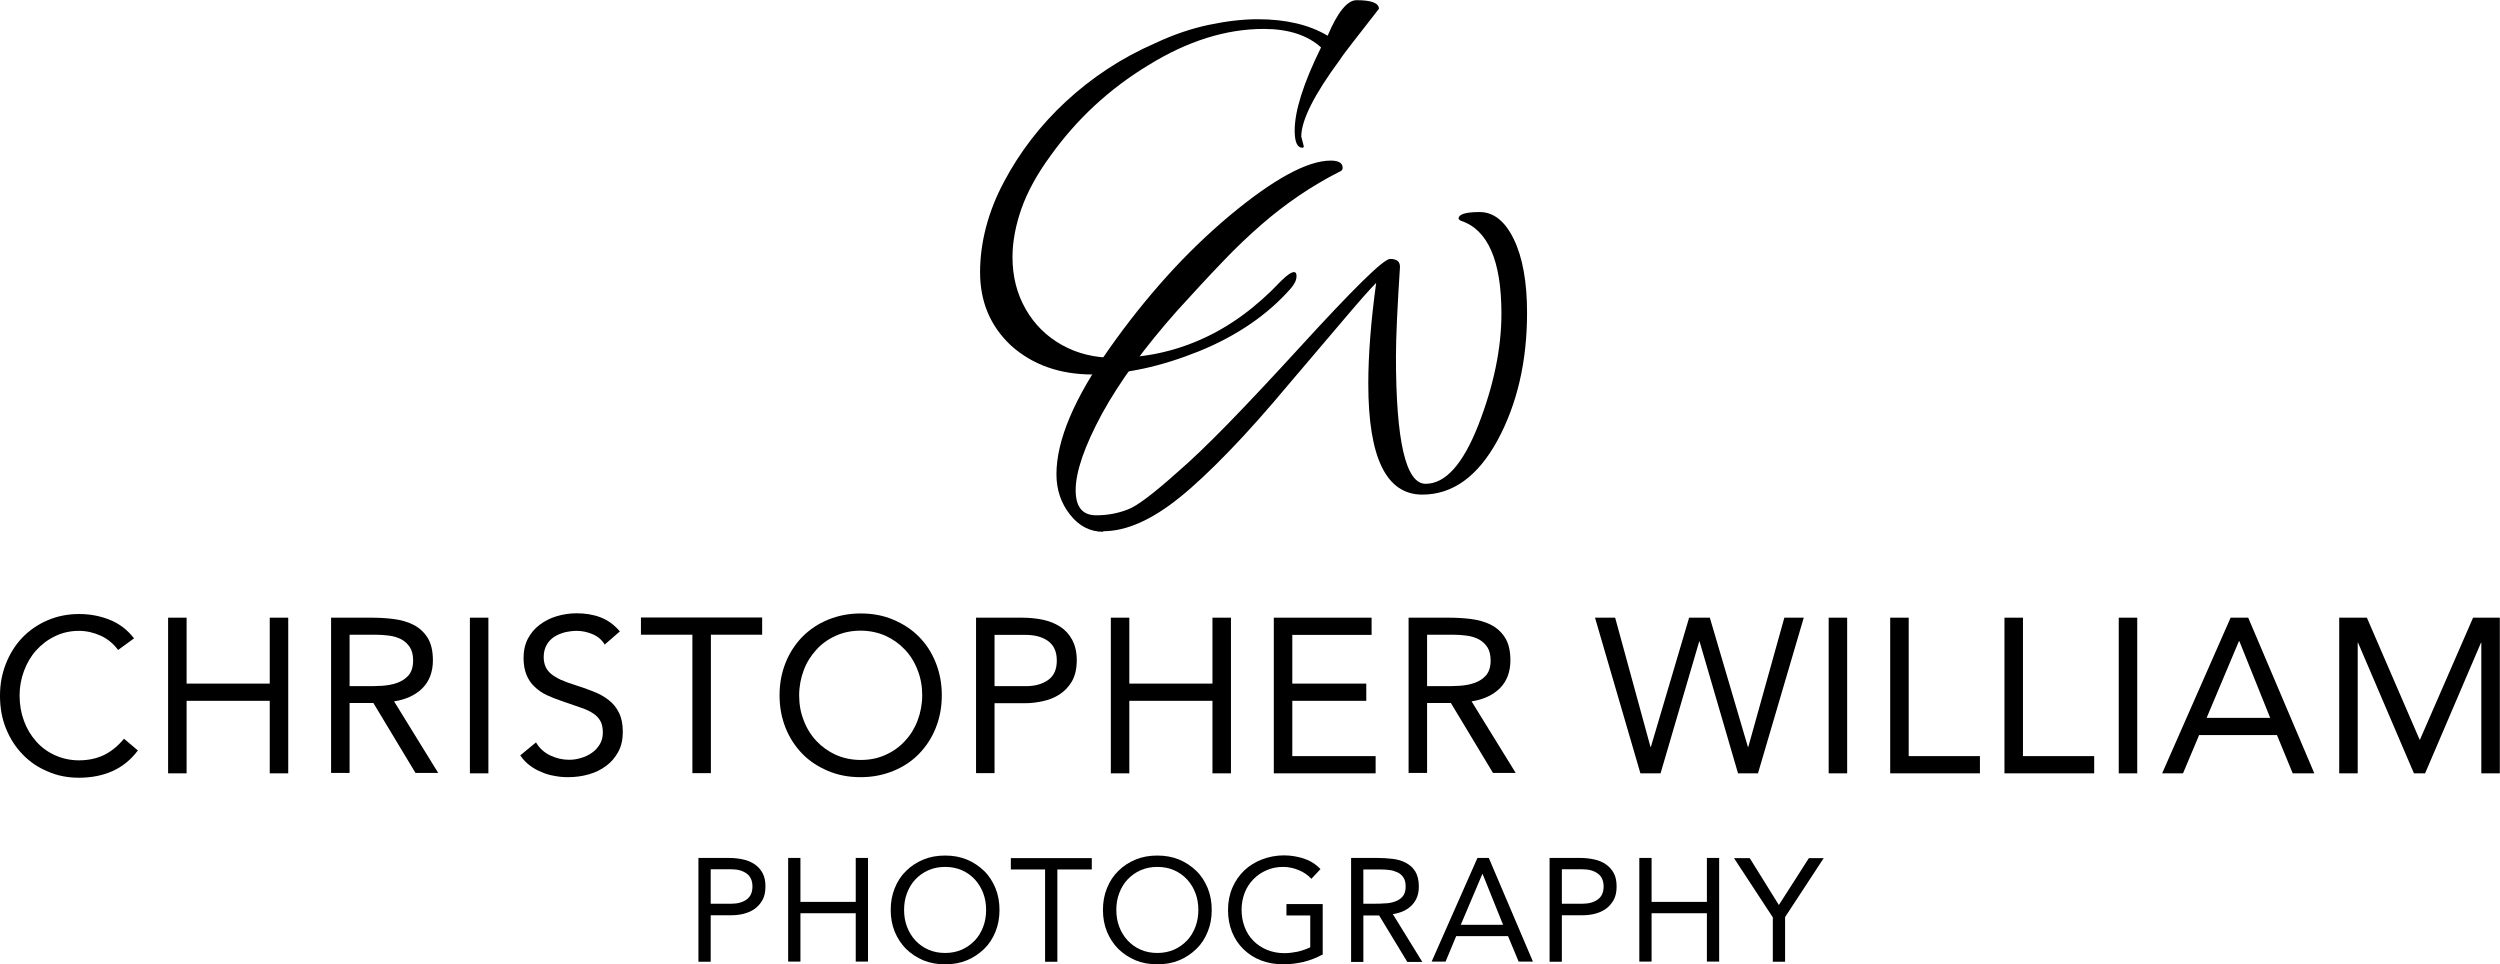 <?xml version="1.0" encoding="UTF-8"?>
<svg id="Layer_2" data-name="Layer 2" xmlns="http://www.w3.org/2000/svg" viewBox="0 0 136.52 52.66">
  <defs>
    <style>
      .cls-1 {
        stroke-width: 0px;
      }
    </style>
  </defs>
  <path class="cls-1" d="M59.67,20.45c-1.8,0-3.29-.53-4.46-1.58-1.13-1.06-1.69-2.39-1.69-4s.43-3.3,1.3-4.93c.86-1.63,1.99-3.1,3.38-4.39.7-.65,1.45-1.24,2.27-1.78.82-.54,1.69-1.01,2.63-1.42.98-.46,1.95-.79,2.9-.99.95-.2,1.84-.31,2.68-.31,1.54,0,2.81.3,3.82.9.55-1.3,1.08-1.94,1.58-1.94.82,0,1.22.16,1.22.47-.58.74-1.04,1.34-1.4,1.8-.36.46-.6.78-.72.97-1.42,1.92-2.12,3.32-2.12,4.21l.14.54s-.02.07-.07.07c-.29,0-.43-.31-.43-.94,0-1.08.48-2.59,1.44-4.54-.74-.67-1.79-1.01-3.13-1.01-2.06,0-4.16.66-6.3,1.98-2.14,1.3-3.92,2.95-5.36,4.97-.72.98-1.24,1.94-1.57,2.86-.32.92-.49,1.81-.49,2.65,0,1.06.24,2,.72,2.84.48.84,1.14,1.49,1.98,1.96.84.47,1.79.7,2.84.7,1.68,0,3.28-.34,4.81-1.03,1.52-.68,2.96-1.73,4.3-3.15.34-.34.58-.5.72-.5.1,0,.14.07.14.22,0,.22-.11.44-.32.68-1.27,1.44-2.94,2.58-5,3.42-2.09.84-4.02,1.26-5.8,1.26Z"/>
  <path class="cls-1" d="M60.25,29.04c-.72,0-1.33-.31-1.82-.94-.49-.62-.74-1.36-.74-2.2,0-1.85.97-4.15,2.92-6.91.98-1.39,2.02-2.69,3.1-3.89,1.08-1.2,2.22-2.3,3.42-3.31,2.42-2.02,4.27-3.02,5.54-3.02.43,0,.65.13.65.4,0,.1-.06.17-.18.21-1.51.77-2.93,1.73-4.25,2.88-.67.58-1.39,1.26-2.14,2.05-.76.79-1.58,1.68-2.47,2.66-1.75,1.97-3.12,3.84-4.1,5.62-.96,1.78-1.44,3.17-1.44,4.18,0,.91.37,1.37,1.12,1.37.62,0,1.2-.11,1.73-.32.48-.17,1.4-.86,2.77-2.09.7-.6,1.59-1.46,2.68-2.57,1.09-1.12,2.38-2.49,3.87-4.12,2.98-3.26,4.64-4.9,5-4.9s.54.14.54.43c-.14,2.18-.22,3.82-.22,4.9,0,4.63.54,6.95,1.62,6.95s2.04-1.07,2.88-3.21c.84-2.16,1.26-4.19,1.26-6.08,0-2.9-.74-4.6-2.23-5.08-.07-.05-.11-.08-.11-.11,0-.24.38-.36,1.15-.36s1.39.5,1.87,1.49c.48,1,.72,2.33.72,4.01,0,2.66-.54,4.99-1.62,6.98-1.08,1.97-2.45,2.95-4.1,2.95-1.97,0-2.95-2.02-2.95-6.05,0-1.56.14-3.4.43-5.51-.34.34-.89.96-1.66,1.87-.77.91-1.79,2.11-3.06,3.6-1.22,1.46-2.33,2.71-3.33,3.74-1,1.03-1.88,1.86-2.65,2.48-1.54,1.25-2.94,1.87-4.21,1.87Z"/>
  <g>
    <path class="cls-1" d="M6.44,35.48c-.26-.34-.57-.6-.95-.77s-.77-.26-1.18-.26c-.47,0-.91.1-1.3.29-.4.19-.74.45-1.03.77-.29.32-.51.7-.67,1.13s-.24.87-.24,1.34c0,.5.08.96.24,1.39.16.43.38.8.67,1.12.28.32.62.57,1.02.75s.83.28,1.31.28c.52,0,.98-.1,1.39-.3.41-.21.76-.5,1.07-.88l.76.64c-.38.51-.85.89-1.39,1.13-.54.24-1.15.36-1.83.36-.61,0-1.18-.11-1.7-.34-.53-.22-.99-.53-1.37-.93-.39-.4-.69-.87-.91-1.41-.22-.54-.33-1.14-.33-1.79s.11-1.21.32-1.75.51-1.02.89-1.42c.38-.4.84-.72,1.37-.95.53-.23,1.11-.35,1.74-.35.58,0,1.13.1,1.66.31.53.21.98.55,1.34,1.02l-.88.64Z"/>
    <path class="cls-1" d="M9.18,33.73h1.01v3.6h4.54v-3.6h1.01v8.5h-1.01v-3.96h-4.54v3.96h-1.01v-8.5Z"/>
    <path class="cls-1" d="M18.08,33.73h2.17c.41,0,.81.02,1.22.07.4.05.77.15,1.09.31.32.16.58.39.78.7.2.31.3.73.3,1.25,0,.62-.19,1.13-.56,1.51-.38.38-.9.63-1.56.73l2.41,3.91h-1.24l-2.3-3.82h-1.3v3.82h-1.01v-8.5ZM19.09,37.47h.9c.28,0,.57,0,.87-.02.3-.02.58-.07.83-.16s.46-.23.62-.41c.16-.19.25-.46.25-.81,0-.3-.06-.55-.18-.73-.12-.18-.28-.33-.47-.43-.2-.1-.42-.17-.66-.2-.24-.03-.49-.05-.74-.05h-1.42v2.81Z"/>
    <path class="cls-1" d="M25.66,33.73h1.01v8.5h-1.01v-8.5Z"/>
    <path class="cls-1" d="M33.05,35.23c-.17-.27-.39-.47-.67-.59-.28-.12-.57-.19-.88-.19-.22,0-.44.03-.66.08-.22.06-.41.14-.58.25-.17.11-.31.26-.41.44s-.16.4-.16.65c0,.19.03.36.09.51s.16.28.29.4c.14.12.32.23.55.34.23.1.52.21.85.31.33.1.65.22.95.34.31.12.58.27.82.46.24.18.42.41.56.69.14.28.21.62.21,1.04s-.08.79-.25,1.1-.39.57-.67.77c-.28.21-.59.36-.95.46-.36.1-.73.15-1.12.15-.25,0-.5-.02-.74-.07-.25-.04-.49-.11-.71-.21-.23-.09-.44-.21-.64-.36-.2-.15-.37-.33-.52-.55l.86-.71c.18.31.44.55.77.71s.68.24,1.04.24c.22,0,.43-.03.65-.1.22-.06.42-.16.59-.28.18-.12.32-.28.43-.46.11-.18.17-.4.17-.63,0-.26-.04-.48-.13-.64-.09-.16-.22-.31-.41-.43-.18-.12-.42-.23-.7-.32-.28-.1-.61-.21-.98-.34-.3-.1-.58-.21-.84-.33s-.48-.28-.67-.46-.34-.4-.44-.65-.16-.55-.16-.91c0-.41.08-.76.24-1.07.16-.3.38-.56.65-.76.27-.2.58-.36.92-.46.34-.1.7-.16,1.08-.16.48,0,.92.07,1.31.22.4.15.75.41,1.06.77l-.83.72Z"/>
    <path class="cls-1" d="M41.63,34.66h-2.81v7.56h-1.01v-7.56h-2.81v-.94h6.62v.94Z"/>
    <path class="cls-1" d="M47,42.44c-.65,0-1.24-.11-1.78-.34s-1.01-.53-1.4-.93-.7-.87-.92-1.42c-.22-.55-.33-1.14-.33-1.78s.11-1.23.33-1.78c.22-.55.53-1.02.92-1.42.4-.4.86-.71,1.4-.93s1.13-.34,1.78-.34,1.24.11,1.78.34,1.01.53,1.4.93c.4.4.7.87.92,1.42.22.55.33,1.14.33,1.78s-.11,1.23-.33,1.78c-.22.55-.53,1.02-.92,1.42s-.86.71-1.4.93-1.13.34-1.78.34ZM47,41.5c.5,0,.95-.09,1.36-.28.41-.18.77-.44,1.06-.76.3-.32.53-.69.69-1.12.16-.43.25-.89.25-1.37s-.08-.95-.25-1.37c-.16-.43-.39-.8-.69-1.12-.3-.32-.65-.57-1.06-.76-.41-.18-.87-.28-1.36-.28s-.95.09-1.36.28c-.41.18-.77.44-1.06.76s-.53.69-.69,1.12c-.16.43-.25.89-.25,1.37s.08.95.25,1.37c.16.43.39.8.69,1.12s.65.57,1.06.76c.41.18.87.28,1.36.28Z"/>
    <path class="cls-1" d="M53.3,33.73h2.52c.39,0,.77.04,1.12.11.36.08.67.2.95.38s.5.42.66.72c.16.3.25.67.25,1.11,0,.46-.09.85-.26,1.15-.18.3-.4.54-.68.72-.28.18-.58.3-.91.37-.33.07-.64.11-.94.11h-1.7v3.82h-1.01v-8.5ZM54.31,37.47h1.7c.5,0,.91-.11,1.23-.34.32-.23.47-.58.47-1.06s-.16-.83-.47-1.06c-.32-.23-.73-.34-1.23-.34h-1.7v2.81Z"/>
    <path class="cls-1" d="M60.66,33.73h1.01v3.6h4.54v-3.6h1.01v8.5h-1.01v-3.96h-4.54v3.96h-1.01v-8.5Z"/>
    <path class="cls-1" d="M69.56,33.73h5.34v.94h-4.33v2.66h4.04v.94h-4.04v3.02h4.55v.94h-5.56v-8.5Z"/>
    <path class="cls-1" d="M76.92,33.73h2.17c.41,0,.81.02,1.22.07.4.05.77.15,1.09.31.32.16.58.39.78.7.2.31.3.73.3,1.25,0,.62-.19,1.13-.56,1.51-.38.38-.9.63-1.56.73l2.41,3.91h-1.24l-2.3-3.82h-1.3v3.82h-1.01v-8.5ZM77.93,37.47h.9c.28,0,.57,0,.87-.02.3-.02.58-.07.83-.16s.46-.23.62-.41c.16-.19.25-.46.25-.81,0-.3-.06-.55-.18-.73-.12-.18-.28-.33-.47-.43-.2-.1-.42-.17-.66-.2-.24-.03-.49-.05-.74-.05h-1.42v2.81Z"/>
    <path class="cls-1" d="M87.08,33.73h1.12l1.93,7.06h.02l2.09-7.06h1.13l2.08,7.06h.02l1.97-7.06h1.06l-2.5,8.5h-1.09l-2.1-7.2h-.02l-2.11,7.2h-1.1l-2.48-8.5Z"/>
    <path class="cls-1" d="M99.86,33.73h1.01v8.5h-1.01v-8.5Z"/>
    <path class="cls-1" d="M103.22,33.73h1.01v7.56h3.89v.94h-4.9v-8.5Z"/>
    <path class="cls-1" d="M109.46,33.73h1.01v7.56h3.89v.94h-4.9v-8.5Z"/>
    <path class="cls-1" d="M115.7,33.73h1.01v8.5h-1.01v-8.5Z"/>
    <path class="cls-1" d="M121.82,33.73h.95l3.61,8.5h-1.18l-.86-2.09h-4.25l-.88,2.09h-1.14l3.74-8.5ZM122.28,35.02h-.02l-1.76,4.18h3.47l-1.68-4.18Z"/>
    <path class="cls-1" d="M127.75,33.73h1.5l2.88,6.66h.02l2.9-6.66h1.46v8.5h-1.01v-7.13h-.02l-3.05,7.13h-.61l-3.05-7.13h-.02v7.13h-1.01v-8.5Z"/>
  </g>
  <g>
    <path class="cls-1" d="M38.14,46.85h1.68c.26,0,.51.03.75.08s.45.14.63.26.33.28.44.48c.11.2.16.45.16.74,0,.31-.06.57-.18.77-.12.2-.27.36-.45.48-.18.12-.39.2-.6.25-.22.05-.43.07-.62.07h-1.14v2.54h-.67v-5.66ZM38.81,49.35h1.14c.34,0,.61-.08.82-.23.21-.15.32-.39.32-.71s-.11-.56-.32-.71c-.21-.15-.48-.23-.82-.23h-1.14v1.87Z"/>
    <path class="cls-1" d="M43.04,46.85h.67v2.4h3.02v-2.4h.67v5.66h-.67v-2.64h-3.02v2.64h-.67v-5.66Z"/>
    <path class="cls-1" d="M51.61,52.66c-.43,0-.83-.07-1.19-.22s-.67-.36-.94-.62c-.26-.26-.47-.58-.62-.94-.15-.37-.22-.76-.22-1.19s.07-.82.22-1.19c.15-.37.35-.68.62-.94.26-.26.58-.47.94-.62s.76-.22,1.19-.22.83.07,1.19.22.67.36.94.62.47.58.62.94c.15.37.22.76.22,1.19s-.07.82-.22,1.19c-.15.37-.35.68-.62.94s-.58.47-.94.62-.76.22-1.19.22ZM51.61,52.04c.33,0,.63-.06.91-.18.27-.12.51-.29.71-.5.2-.21.35-.46.46-.75s.16-.59.16-.92-.05-.63-.16-.92c-.11-.29-.26-.53-.46-.75-.2-.21-.43-.38-.71-.5-.27-.12-.58-.18-.91-.18s-.63.06-.91.18c-.27.12-.51.29-.71.5-.2.21-.35.46-.46.75-.11.29-.16.59-.16.92s.05.63.16.92.26.53.46.75c.2.21.43.38.71.5.27.12.58.18.91.18Z"/>
    <path class="cls-1" d="M59.61,47.48h-1.87v5.04h-.67v-5.04h-1.87v-.62h4.42v.62Z"/>
    <path class="cls-1" d="M63.2,52.66c-.43,0-.83-.07-1.19-.22s-.67-.36-.94-.62c-.26-.26-.47-.58-.62-.94-.15-.37-.22-.76-.22-1.19s.07-.82.22-1.19c.15-.37.35-.68.62-.94.26-.26.58-.47.94-.62s.76-.22,1.19-.22.83.07,1.19.22.67.36.94.62.47.58.62.94c.15.37.22.76.22,1.19s-.07.82-.22,1.19c-.15.37-.35.68-.62.94s-.58.47-.94.62-.76.22-1.19.22ZM63.2,52.04c.33,0,.63-.06.91-.18.27-.12.51-.29.71-.5.2-.21.35-.46.46-.75s.16-.59.16-.92-.05-.63-.16-.92c-.11-.29-.26-.53-.46-.75-.2-.21-.43-.38-.71-.5-.27-.12-.58-.18-.91-.18s-.63.06-.91.18c-.27.12-.51.29-.71.5-.2.21-.35.46-.46.75-.11.29-.16.59-.16.92s.05.63.16.92.26.53.46.75c.2.21.43.38.71.5.27.12.58.18.91.18Z"/>
    <path class="cls-1" d="M72.21,52.13c-.33.18-.67.31-1.03.4-.36.08-.72.13-1.09.13-.44,0-.85-.07-1.22-.21-.37-.14-.69-.35-.96-.61-.27-.26-.48-.57-.63-.94-.15-.37-.22-.77-.22-1.21s.08-.85.24-1.22.38-.68.65-.94c.28-.26.6-.46.97-.6s.77-.22,1.19-.22c.37,0,.73.06,1.08.17.34.11.65.3.92.58l-.5.53c-.19-.21-.43-.37-.7-.48-.27-.11-.56-.17-.84-.17-.33,0-.63.06-.9.18-.28.12-.52.28-.72.49-.21.21-.37.46-.48.74-.11.29-.17.6-.17.94s.06.65.17.94c.11.29.27.54.48.75.21.21.45.37.74.49.29.12.61.18.95.18.23,0,.47-.03.72-.08.25-.06.48-.14.69-.24v-1.74h-1.3v-.62h1.98v2.78Z"/>
    <path class="cls-1" d="M73.78,46.85h1.45c.27,0,.54.02.81.05.27.03.51.1.72.21s.39.26.52.47.2.48.2.84c0,.42-.13.75-.38,1.01-.25.26-.6.42-1.04.49l1.61,2.61h-.82l-1.54-2.54h-.86v2.54h-.67v-5.66ZM74.45,49.35h.6c.19,0,.38,0,.58-.02.2,0,.38-.04.55-.1s.31-.15.42-.28c.11-.13.16-.31.16-.54,0-.2-.04-.37-.12-.49-.08-.12-.19-.22-.32-.28s-.28-.11-.44-.13c-.16-.02-.33-.03-.49-.03h-.94v1.87Z"/>
    <path class="cls-1" d="M80.67,46.85h.63l2.41,5.66h-.78l-.58-1.39h-2.83l-.58,1.39h-.76l2.5-5.66ZM80.97,47.72h-.02l-1.18,2.78h2.31l-1.12-2.78Z"/>
    <path class="cls-1" d="M84.62,46.85h1.68c.26,0,.51.03.75.08s.45.14.63.26.33.28.44.48c.11.2.16.45.16.74,0,.31-.06.57-.18.77-.12.2-.27.36-.45.48-.18.12-.39.2-.6.25-.22.05-.43.07-.62.07h-1.14v2.54h-.67v-5.66ZM85.29,49.35h1.14c.34,0,.61-.08.82-.23.21-.15.32-.39.32-.71s-.11-.56-.32-.71c-.21-.15-.48-.23-.82-.23h-1.14v1.87Z"/>
    <path class="cls-1" d="M89.52,46.85h.67v2.4h3.02v-2.4h.67v5.66h-.67v-2.64h-3.02v2.64h-.67v-5.66Z"/>
    <path class="cls-1" d="M96.8,50.08l-2.11-3.22h.86l1.59,2.56,1.64-2.56h.81l-2.11,3.22v2.44h-.67v-2.44Z"/>
  </g>
</svg>